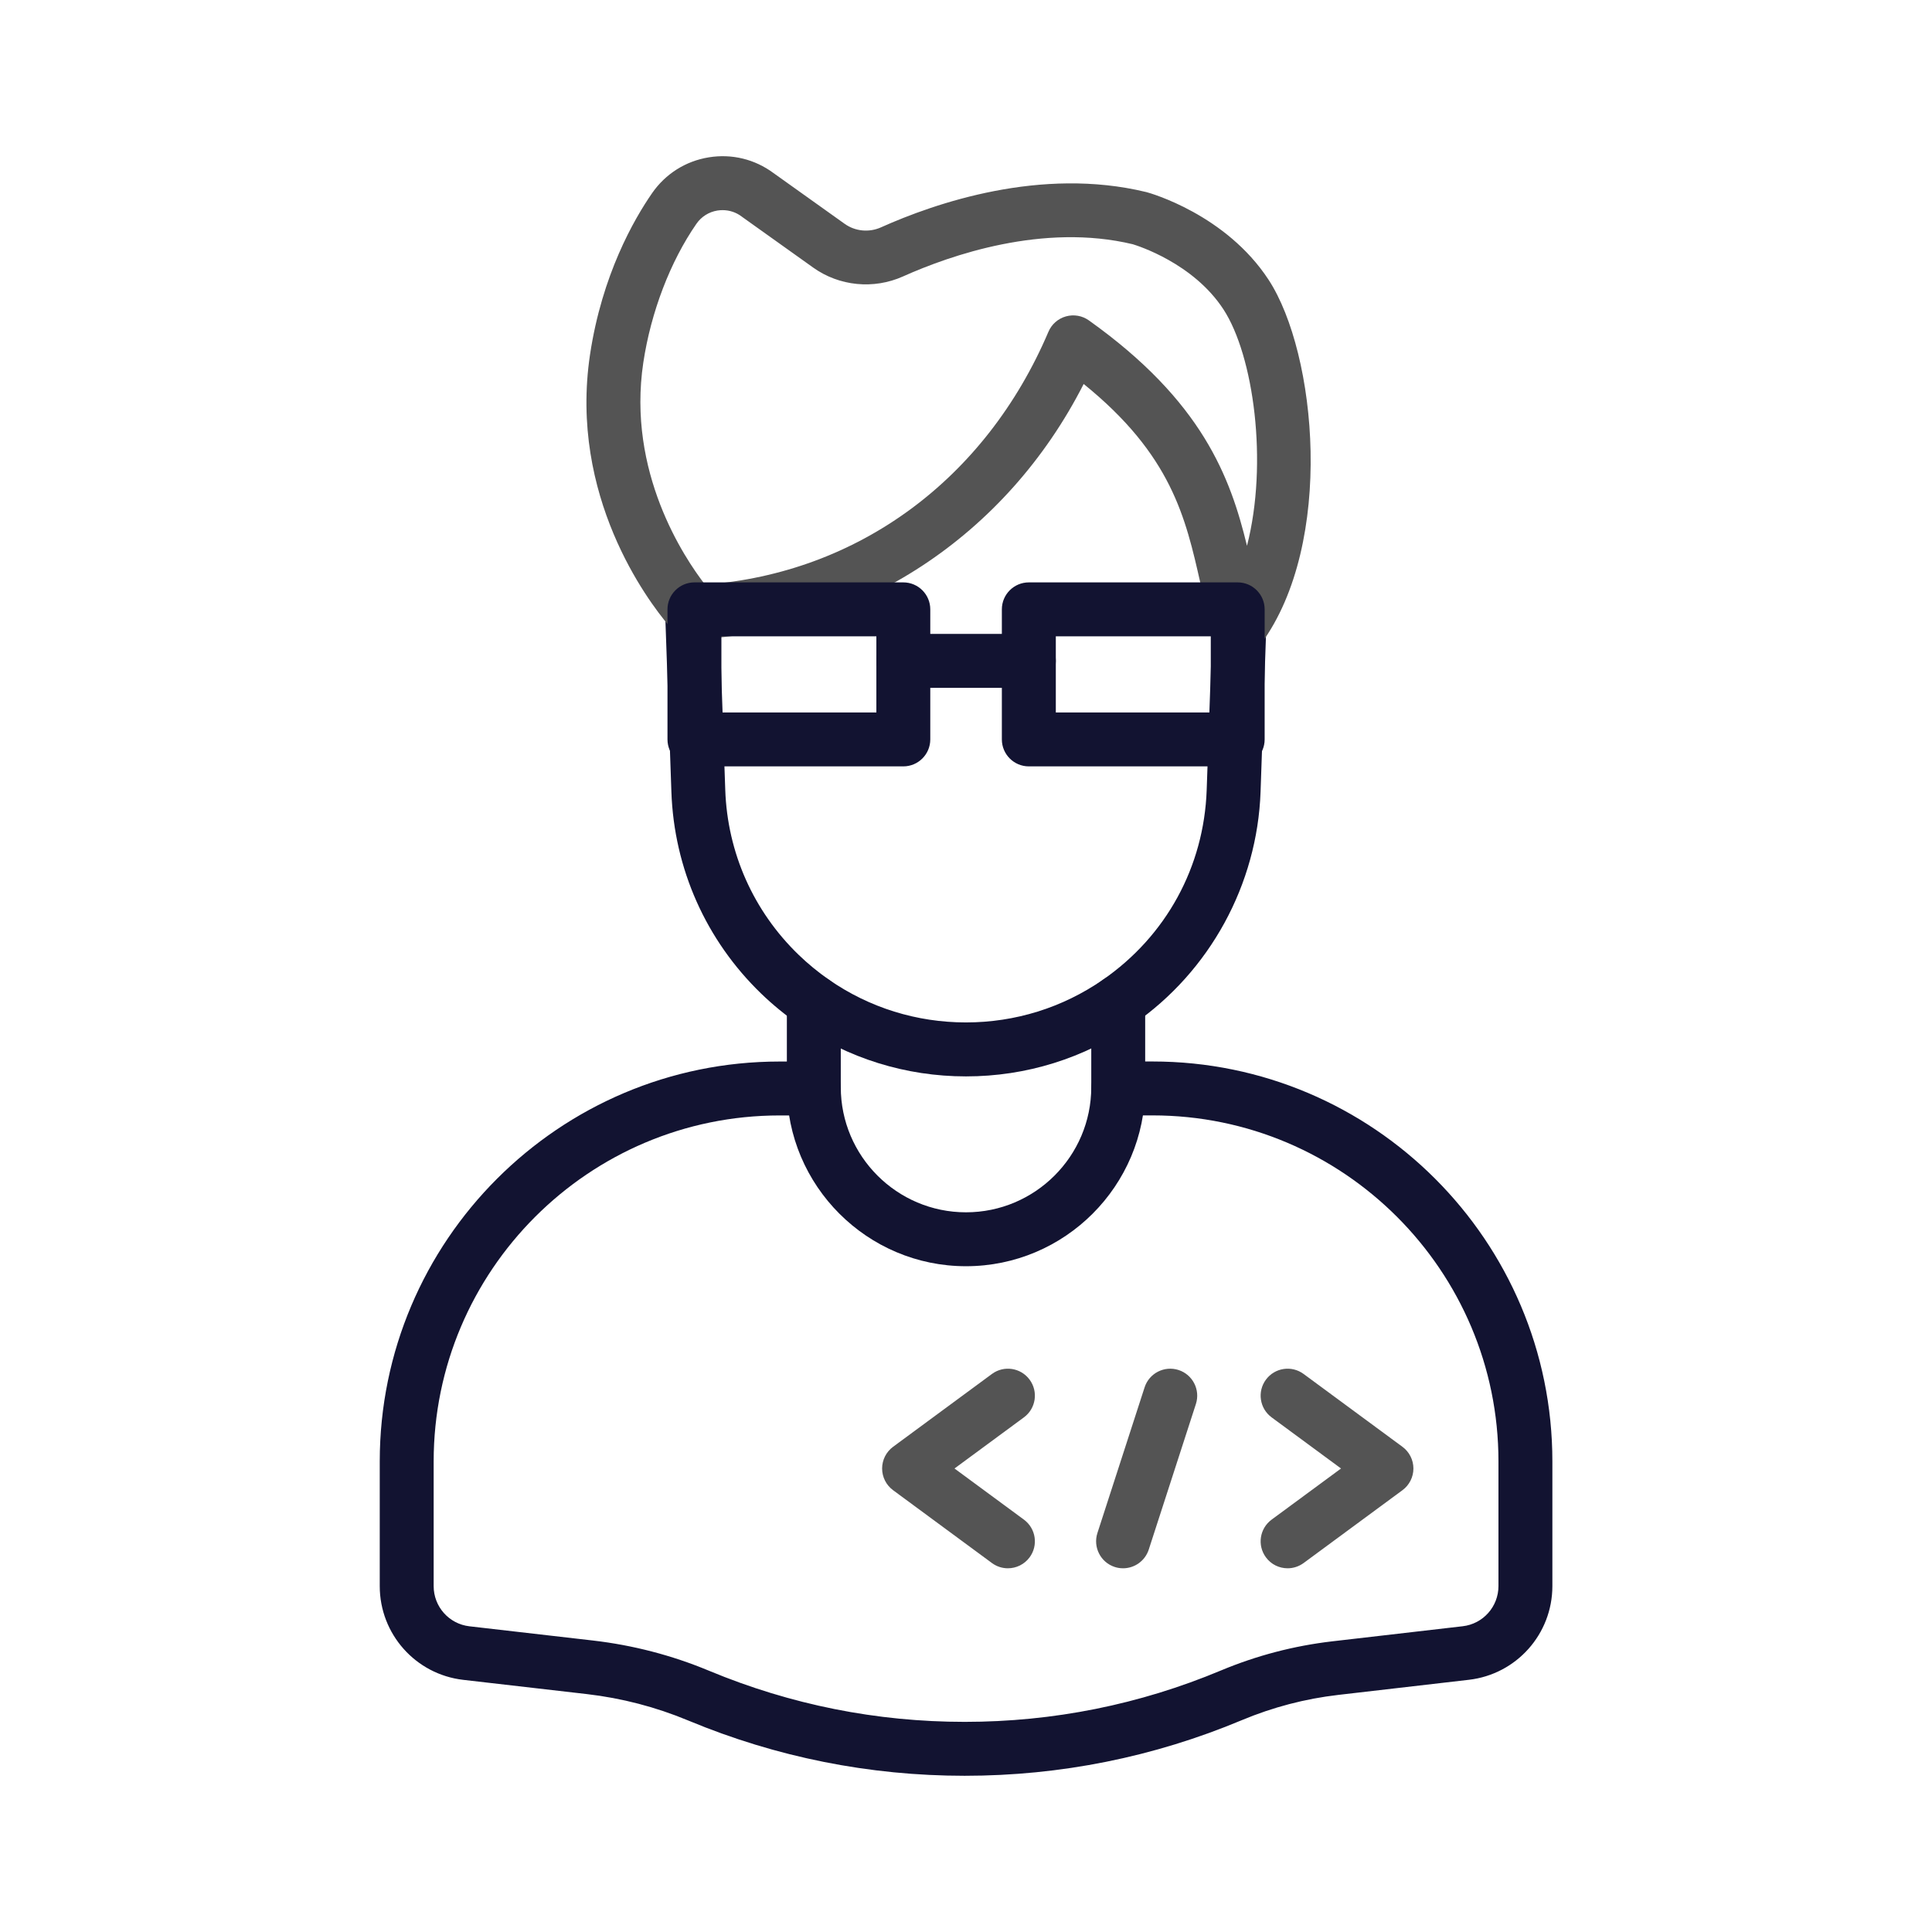 <?xml version="1.0" encoding="utf-8"?>
<!-- Generator: Adobe Illustrator 24.1.2, SVG Export Plug-In . SVG Version: 6.00 Build 0)  -->
<svg version="1.1" id="outline" xmlns="http://www.w3.org/2000/svg" xmlns:xlink="http://www.w3.org/1999/xlink" x="0px" y="0px"
	 viewBox="0 0 430 430" style="enable-background:new 0 0 430 430;" xml:space="preserve">
<style type="text/css">
	.st0{fill:#121331;}
	.st1{fill:#545454;}
	.st2{fill:none;stroke:#121331;stroke-width:12;stroke-linecap:round;stroke-linejoin:round;stroke-miterlimit:10;}
	.st3{fill-opacity:0;}
	.st4{fill:#545454;}
</style>
<g>
	<path class="st0" d="M214.7,395.23c-21.2,0-41.87-4.13-61.42-12.26l-0.12-0.05c-7.23-3.01-14.78-4.97-22.53-5.87l-27.52-3.17
		c-10.6-1.22-18.59-10.19-18.59-20.86v-27.76c0-49.08,39.92-89,89-89h7.63c3.31,0,6,2.69,6,6s-2.69,6-6,6h-7.63
		c-42.46,0-77,34.54-77,77v27.76c0,4.57,3.42,8.42,7.96,8.94l27.53,3.17c8.87,1.03,17.51,3.28,25.69,6.68l0.12,0.05
		c18.17,7.56,37.28,11.37,56.89,11.37c19.72,0,38.93-3.85,57.09-11.46c7.9-3.3,16.21-5.47,24.7-6.46l29.04-3.36
		c4.55-0.52,7.97-4.37,7.97-8.94v-27.76c0-42.46-34.54-77-77-77h-7.62c-3.31,0-6-2.69-6-6s2.69-6,6-6h7.62c49.08,0,89,39.92,89,89
		v27.76c0,10.67-7.99,19.64-18.6,20.86l-29.04,3.36c-7.37,0.85-14.59,2.74-21.45,5.61C256.79,391.06,236.02,395.23,214.7,395.23z"/>
	<path class="st0" d="M215,281.82c-21.98,0-39.87-17.89-39.87-39.87v-18.93c0-3.31,2.69-6,6-6s6,2.69,6,6v18.93
		c0,15.37,12.5,27.87,27.87,27.87c15.37,0,27.88-12.5,27.88-27.87v-18.94c0-3.31,2.69-6,6-6s6,2.69,6,6v18.94
		C254.88,263.93,236.99,281.82,215,281.82z"/>
	<path class="st0" d="M215,239.57c-13.4,0-26.3-4.02-37.28-11.62c-2.97-2.06-5.76-4.35-8.3-6.8c-12.3-11.88-19.4-27.83-19.99-44.92
		l-1.39-39.92c-0.13-3.31,2.44-6.1,5.75-6.24c3.31-0.14,6.1,2.44,6.24,5.75l0.01,0.24l1.38,39.75c0.48,13.96,6.28,27,16.33,36.7
		c2.08,2.01,4.36,3.88,6.79,5.57c8.96,6.2,19.49,9.48,30.45,9.48c10.95,0,21.49-3.28,30.47-9.49c14.09-9.75,22.51-25.15,23.11-42.25
		l1.26-36.31c0.11-3.31,2.92-5.94,6.2-5.79c3.31,0.11,5.9,2.89,5.79,6.2l-1.26,36.31c-0.72,20.63-11.29,39.96-28.27,51.71
		C241.29,235.55,228.4,239.57,215,239.57z"/>
	<path class="st1" d="M275.84,145.74c-0.34,0-0.68-0.03-1.01-0.09c-2.24-0.38-4.08-2.01-4.73-4.19c-1.18-3.91-2.06-7.84-2.92-11.63
		c-3.31-14.66-6.45-28.57-25.99-44.37c-17.16,33.73-49.82,55.29-86.88,56.83c-2.39,0.09-4.5-1.2-5.55-3.17
		c-4.54-5.39-22.17-28.67-17.44-60.2c2.67-17.76,9.8-30.14,13.82-35.94c2.98-4.29,7.45-7.12,12.6-7.96
		c5.13-0.84,10.25,0.41,14.42,3.5L188,49.82c2.34,1.67,5.43,1.97,8.08,0.78c11.98-5.37,35.57-13.54,59-7.86
		c0.05,0.01,0.11,0.03,0.16,0.04c0.71,0.19,17.6,4.93,27.12,19.51c10.68,16.37,14.77,58.52-1.68,80.99
		C279.54,144.84,277.73,145.74,275.84,145.74z M160.83,46.77c-0.38,0-0.77,0.03-1.16,0.09c-1.91,0.31-3.57,1.36-4.67,2.95
		c-5.83,8.41-10.13,19.67-11.82,30.89c-3.66,24.35,9.09,43.41,13.74,49.42c34.01-2.55,62.43-23.4,76.43-56.28
		c0.71-1.67,2.14-2.93,3.89-3.42c1.75-0.49,3.63-0.17,5.11,0.89c25.28,18.01,31.49,34.93,35.19,50.17
		c4.75-18.52,1.47-42.36-5.25-52.64c-6.72-10.3-19.16-14.17-20.17-14.48c-19.92-4.78-40.59,2.44-51.15,7.17
		c-6.52,2.92-14.17,2.17-19.96-1.96l-15.88-11.33c-0.03-0.02-0.07-0.05-0.1-0.08C163.81,47.25,162.34,46.77,160.83,46.77z"/>
	<path class="st0" d="M201.05,170.57h-46.49c-3.31,0-6-2.69-6-6v-28.95c0-3.31,2.69-6,6-6h46.49c3.31,0,6,2.69,6,6v28.95
		C207.05,167.88,204.36,170.57,201.05,170.57z M160.56,158.57h34.49v-16.95h-34.49V158.57z"/>
	<path class="st0" d="M275.47,170.57h-46.49c-3.31,0-6-2.69-6-6v-28.95c0-3.31,2.69-6,6-6h46.49c3.31,0,6,2.69,6,6v28.95
		C281.47,167.88,278.79,170.57,275.47,170.57z M234.99,158.57h34.49v-16.95h-34.49V158.57z"/>
	<path class="st0" d="M228.99,153.09h-27.94c-3.31,0-6-2.69-6-6s2.69-6,6-6h27.94c3.31,0,6,2.69,6,6S232.3,153.09,228.99,153.09z"/>
	<path class="st1" d="M224.32,349.05c-1.24,0-2.48-0.38-3.55-1.17l-22-16.21c-1.53-1.13-2.44-2.92-2.44-4.83s0.91-3.7,2.44-4.83
		l22-16.21c2.67-1.97,6.42-1.4,8.39,1.27c1.97,2.67,1.4,6.42-1.27,8.39l-15.45,11.38l15.45,11.38c2.67,1.97,3.24,5.72,1.27,8.39
		C227.98,348.2,226.17,349.05,224.32,349.05z"/>
	<path class="st1" d="M286.58,349.05c-1.84,0-3.66-0.84-4.83-2.44c-1.97-2.67-1.4-6.42,1.27-8.39l15.45-11.38l-15.45-11.38
		c-2.67-1.97-3.24-5.72-1.27-8.39c1.97-2.67,5.72-3.24,8.39-1.27l22,16.21c1.53,1.13,2.44,2.92,2.44,4.83s-0.91,3.7-2.44,4.83
		l-22,16.21C289.06,348.67,287.81,349.05,286.58,349.05z"/>
	<path class="st1" d="M249.96,349.05c-0.61,0-1.24-0.09-1.85-0.29c-3.15-1.02-4.88-4.41-3.86-7.56l10.5-32.42
		c1.02-3.15,4.4-4.88,7.56-3.86c3.15,1.02,4.88,4.41,3.86,7.56l-10.5,32.42C254.84,347.43,252.49,349.05,249.96,349.05z"/>
</g>
</svg>
